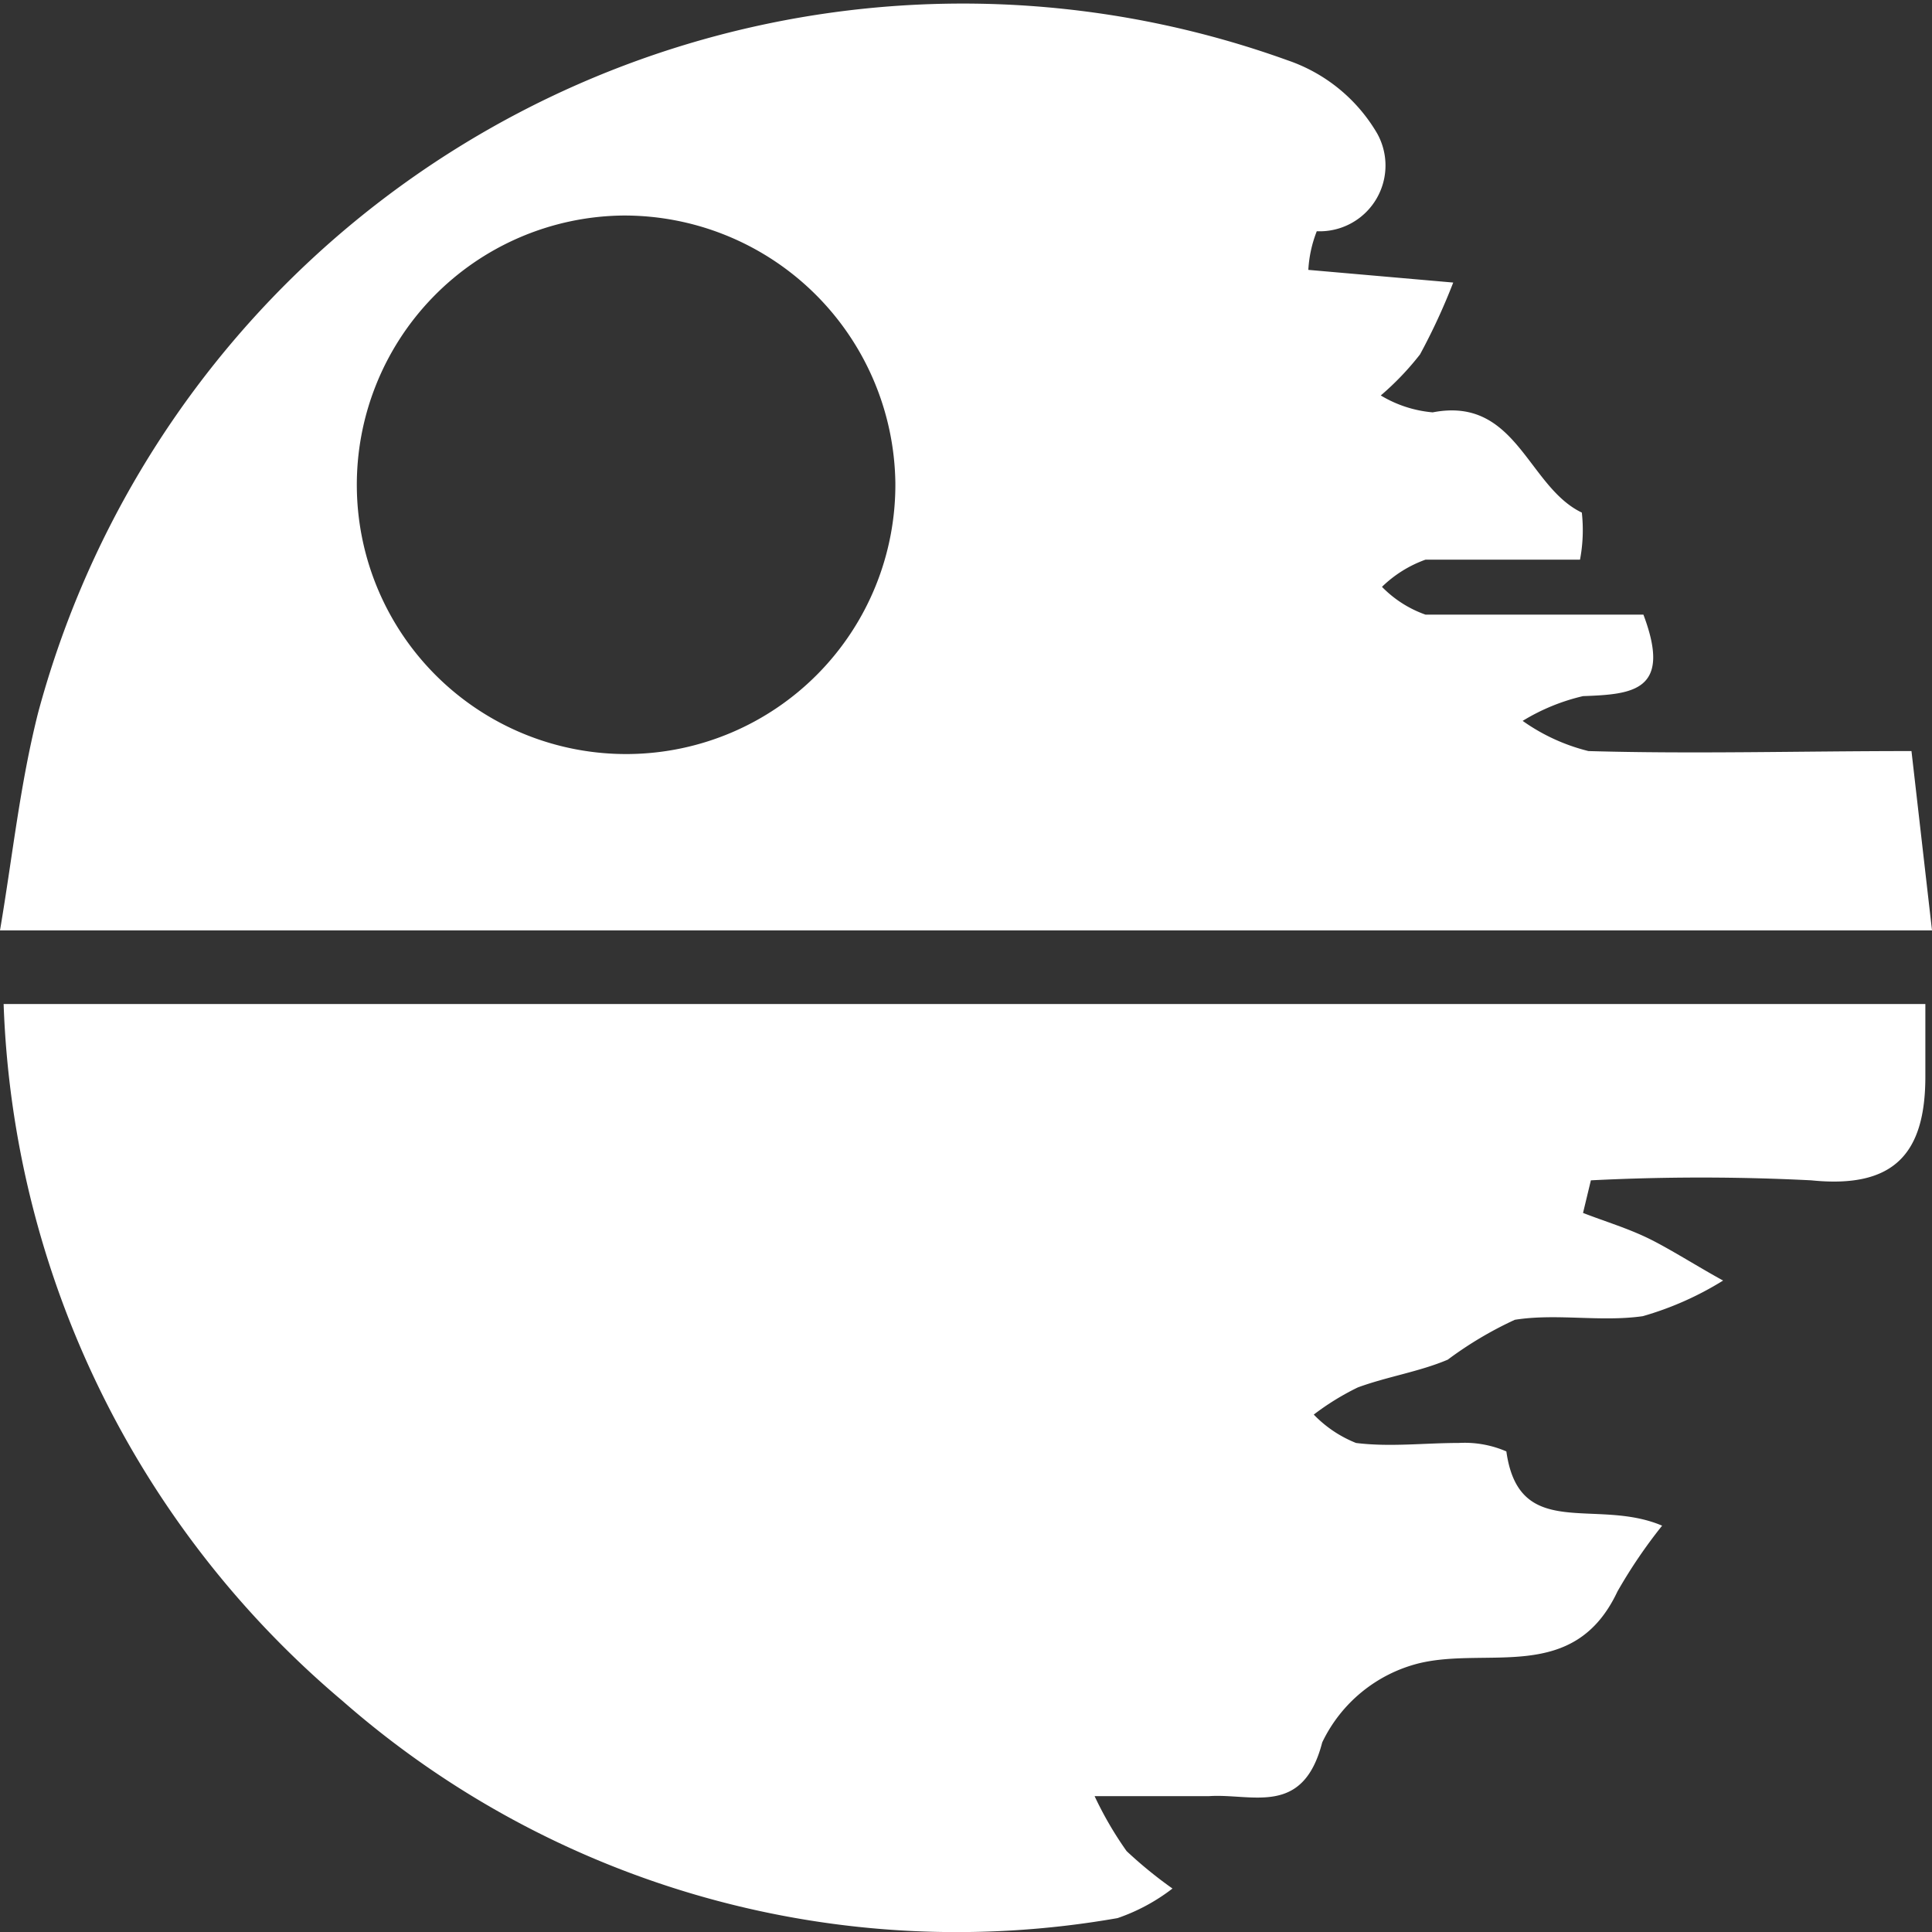 <svg id="main" xmlns="http://www.w3.org/2000/svg" width="32" height="32" viewBox="0 0 32 32"><rect x="0" y="0" width="32" height="32" fill="#333333" stroke="none"/><defs><style>.cls-1{fill:#ffffff;}</style></defs><title>q</title><path class="cls-1" d="M31.89,16.63c0,0.45,0,.83,0,1.2,0,1.28-.52,1.86-1.89,1.72a36.14,36.14,0,0,0-3.65,0l-0.13.54c0.36,0.14.73,0.25,1.08,0.42s0.82,0.47,1.24.7a5.25,5.25,0,0,1-1.33.59c-0.7.1-1.43-.05-2.12,0.06a6.19,6.19,0,0,0-1.11.66c-0.47.2-1,.28-1.49,0.46a4.27,4.27,0,0,0-.73.45,2,2,0,0,0,.7.47c0.56,0.07,1.13,0,1.7,0a1.74,1.74,0,0,1,.79.14c0.21,1.5,1.48.76,2.58,1.23a8.42,8.42,0,0,0-.74,1.09c-0.72,1.53-2.14.91-3.29,1.19a2.43,2.43,0,0,0-1.6,1.31c-0.32,1.24-1.16.84-1.88,0.89-0.54,0-1.09,0-1.89,0a5.92,5.92,0,0,0,.53.91,7.12,7.12,0,0,0,.76.62,3.17,3.17,0,0,1-.91.49A15.43,15.43,0,0,1,5.67,28.17,15.82,15.82,0,0,1,.06,16.63H31.89Z"/><path class="cls-1" d="M26.17,9.27c-0.87,0-1.72,0-2.56,0a2,2,0,0,0-.72.45,1.88,1.88,0,0,0,.72.46c1.22,0,2.44,0,3.61,0,0.48,1.27-.18,1.32-1,1.35a3.38,3.38,0,0,0-1,.41,3.21,3.21,0,0,0,1.09.5c1.74,0.05,3.49,0,5.35,0L32,15.41H0C0.21,14.17.33,13,.63,11.81A15.86,15.86,0,0,1,21.33,1a2.74,2.74,0,0,1,1.48,1.21,1.09,1.09,0,0,1-1,1.62,2.06,2.06,0,0,0-.14.64l2.4,0.21a10.31,10.31,0,0,1-.55,1.19,4.66,4.66,0,0,1-.65.68,2,2,0,0,0,.86.28c1.39-.27,1.57,1.23,2.47,1.66A2.63,2.63,0,0,1,26.17,9.27ZM10.3,3.57A4.46,4.46,0,1,0,14.83,8,4.49,4.49,0,0,0,10.3,3.57Z"/></svg>